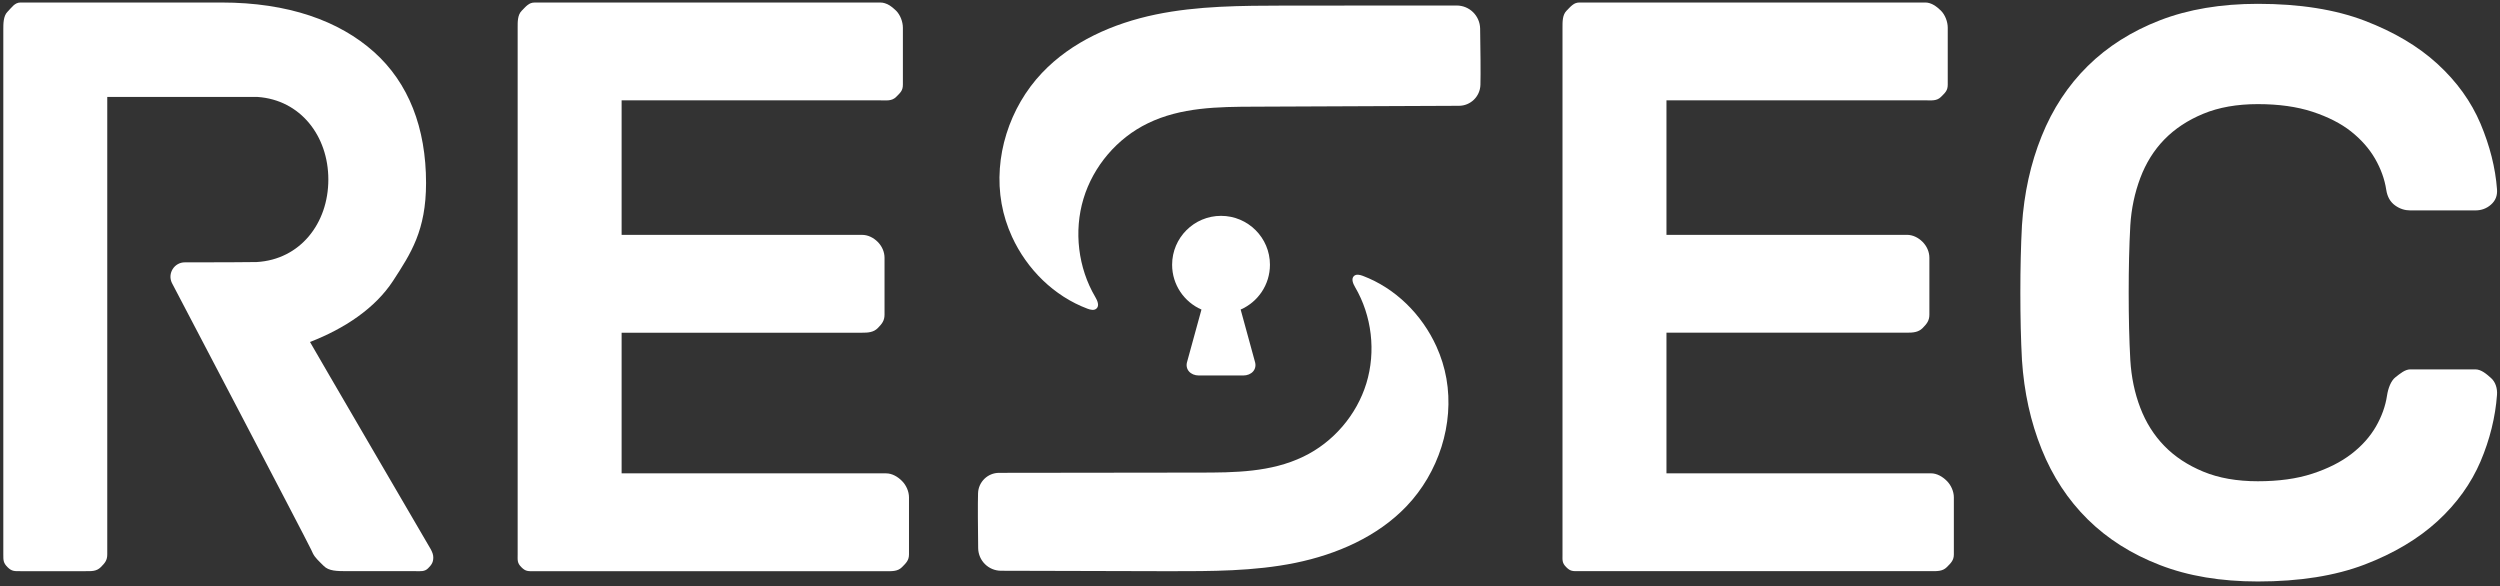 <?xml version="1.0" encoding="UTF-8"?>
<svg width="452px" height="106px" viewBox="0 0 452 106" version="1.1" xmlns="http://www.w3.org/2000/svg" xmlns:xlink="http://www.w3.org/1999/xlink">
    <rect x="0" y="0" width="452" height="106" fill="#333333" stroke="none"/>
    <!-- Generator: Sketch 40 (33762) - http://www.bohemiancoding.com/sketch -->
    <title>ReSec NEW LOGO</title>
    <desc>Created with Sketch.</desc>
    <defs></defs>
    <g id="Page-1" stroke="none" stroke-width="1" fill="none" fill-rule="evenodd">
        <g id="ReSec-NEW-LOGO" fill="#FFFFFF">
            <g id="Layer_1">
                <g id="Group">
                    <g id="Shape">
                        <path d="M224.31,55.966 C227.423,54.606 229.607,51.49 229.607,47.865 C229.607,42.985 225.646,39.026 220.763,39.026 C215.883,39.026 211.919,42.985 211.919,47.865 C211.919,51.49 214.106,54.605 217.225,55.966 L214.647,65.355 C214.192,66.777 215.256,67.889 216.756,67.889 L224.774,67.889 C226.277,67.889 227.34,66.777 226.88,65.355 L224.31,55.966 L224.31,55.966 Z"></path>
                        <path d="M431.578,71.493 C431.769,70.229 432.281,68.827 433.108,68.199 C433.924,67.563 434.824,66.782 435.788,66.782 L447.535,66.782 C448.604,66.782 449.547,67.612 450.369,68.339 C451.193,69.064 451.551,70.238 451.457,71.402 C451.169,75.372 450.172,79.452 448.486,83.419 C446.787,87.386 444.199,91.024 440.716,94.216 C437.237,97.402 432.841,100.038 427.517,102.075 C422.195,104.104 415.769,105.132 408.217,105.132 C401.546,105.132 395.646,104.152 390.524,102.165 C385.396,100.188 381.044,97.436 377.464,93.905 C373.888,90.376 371.106,86.141 369.126,81.21 C367.136,76.277 365.953,70.912 365.571,65.108 C365.372,61.434 365.28,57.368 365.28,52.919 C365.28,48.473 365.372,44.414 365.571,40.732 C365.953,34.931 367.135,29.564 369.126,24.627 C371.105,19.699 373.888,15.466 377.464,11.936 C381.043,8.41 385.396,5.651 390.524,3.666 C395.646,1.686 401.546,0.693 408.217,0.693 C415.769,0.693 422.195,1.709 427.517,3.738 C432.841,5.772 437.237,8.38 440.716,11.574 C444.198,14.766 446.786,18.368 448.486,22.379 C450.172,26.397 451.169,30.342 451.457,34.207 C451.551,35.365 451.193,36.27 450.369,36.997 C449.547,37.722 448.604,38.042 447.535,38.042 L435.788,38.042 C434.824,38.042 433.9,37.771 433.03,37.14 C432.163,36.513 431.63,35.592 431.435,34.327 C431.142,32.397 430.46,30.52 429.405,28.683 C428.339,26.846 426.886,25.207 425.052,23.753 C423.216,22.304 420.889,21.127 418.088,20.203 C415.278,19.285 411.993,18.825 408.217,18.825 C404.449,18.825 401.158,19.407 398.355,20.569 C395.549,21.727 393.209,23.279 391.321,25.211 C389.435,27.148 387.987,29.469 386.968,32.17 C385.95,34.882 385.347,37.735 385.161,40.732 C384.959,44.414 384.867,48.472 384.867,52.919 C384.867,57.368 384.959,61.435 385.161,65.108 C385.347,68.203 385.95,71.082 386.968,73.737 C387.987,76.398 389.435,78.698 391.321,80.634 C393.209,82.572 395.55,84.114 398.355,85.273 C401.159,86.433 404.45,87.011 408.217,87.011 C411.993,87.011 415.279,86.56 418.088,85.638 C420.889,84.72 423.234,83.538 425.128,82.081 C427.01,80.634 428.483,78.983 429.553,77.146 C430.611,75.311 431.293,73.426 431.578,71.493"></path>
                        <path d="M180.637,85.49 C178.583,85.49 176.896,87.123 176.831,89.181 C176.769,91.093 176.809,95.702 176.853,99.101 C176.885,101.367 178.722,103.187 180.987,103.193 C188.735,103.218 205.361,103.273 211.361,103.273 C219.005,103.273 226.704,103.294 234.199,101.767 C241.683,100.232 249.036,97.046 254.312,91.515 C260.078,85.474 262.957,76.675 261.513,68.455 C261.16,66.443 260.543,64.48 259.695,62.614 C257.078,56.865 252.298,52.101 246.394,49.874 C245.866,49.675 245.204,49.513 244.793,49.906 C244.258,50.399 244.632,51.288 244.998,51.91 C248.039,57.089 248.793,63.559 247.042,69.296 C245.286,75.04 241.045,79.976 235.631,82.568 C229.782,85.39 223.24,85.445 216.747,85.445 L180.637,85.49 L180.637,85.49 Z"></path>
                        <path d="M351.985,86.951 C351.212,86.17 350.188,85.578 349.122,85.578 L301.297,85.578 L301.297,60.149 L344.773,60.149 C345.836,60.149 346.828,60.098 347.604,59.322 C348.372,58.55 348.832,57.963 348.832,56.896 L348.832,46.599 C348.832,45.533 348.372,44.507 347.604,43.731 C346.828,42.956 345.836,42.46 344.773,42.46 L323.979,42.46 L301.297,42.46 L301.297,18.14 L323.736,18.14 L348.101,18.14 C349.164,18.14 350.145,18.303 350.926,17.525 C351.696,16.752 352.152,16.379 352.152,15.311 L352.152,5.013 C352.152,3.949 351.696,2.709 350.926,1.931 C350.145,1.162 349.164,0.453 348.101,0.453 L285.574,0.453 C284.505,0.453 284.014,1.162 283.239,1.931 C282.467,2.708 282.501,3.948 282.501,5.013 L282.501,18.711 L282.501,43.033 L282.501,100.226 C282.501,101.287 282.394,101.763 283.172,102.54 C283.943,103.319 284.373,103.265 285.435,103.265 L349.123,103.265 C350.189,103.265 351.213,103.32 351.986,102.54 C352.761,101.763 353.257,101.286 353.257,100.226 L353.257,89.921 C353.256,88.863 352.761,87.721 351.985,86.951"></path>
                        <path d="M77.902,99.338 C77.902,99.338 56.009,61.838 56.047,61.83 C62.297,59.409 67.834,55.732 71.067,50.774 C74.304,45.795 77.031,41.658 77.031,33.086 C77.031,23.123 73.887,14.99 67.6,9.378 C61.312,3.77 52.127,0.454 40.037,0.454 L3.71,0.454 C2.646,0.454 2.13,1.352 1.359,2.126 C0.583,2.9 0.599,4.332 0.599,5.394 L0.599,68.458 L0.599,100.227 C0.599,101.288 0.583,101.764 1.359,102.538 C2.13,103.321 2.646,103.267 3.71,103.267 L15.463,103.267 C16.526,103.267 17.448,103.322 18.227,102.538 C19.001,101.765 19.392,101.288 19.392,100.227 L19.392,76.198 L19.392,72.885 L19.392,51.875 L19.392,41.924 L19.392,17.53 L46.586,17.53 C54.315,18.07 59.364,24.572 59.364,32.459 C59.364,40.411 54.247,46.928 46.409,47.378 C46.123,47.404 37.763,47.447 33.43,47.432 C31.522,47.421 30.255,49.419 31.072,51.143 C31.072,51.143 55.251,97.256 56.255,99.375 C56.361,99.598 56.463,99.836 56.574,100.059 C56.961,100.834 57.613,101.409 58.534,102.325 C59.449,103.245 60.878,103.266 62.814,103.266 L75.146,103.266 C76.016,103.266 76.763,103.387 77.393,102.752 C78.02,102.131 78.338,101.67 78.338,100.799 C78.339,100.313 78.192,99.91 77.902,99.338 L77.902,99.338 Z"></path>
                        <path d="M163.076,86.957 C162.303,86.176 161.28,85.584 160.213,85.584 L112.388,85.584 L112.388,60.154 L155.864,60.154 C156.928,60.154 157.919,60.103 158.695,59.328 C159.463,58.555 159.923,57.967 159.923,56.9 L159.923,46.605 C159.923,45.539 159.463,44.512 158.695,43.736 C157.92,42.962 156.928,42.465 155.864,42.465 L135.07,42.465 L112.388,42.465 L112.388,18.145 L134.827,18.145 L159.192,18.145 C160.255,18.145 161.236,18.308 162.017,17.53 C162.787,16.756 163.242,16.383 163.242,15.316 L163.242,5.018 C163.242,3.954 162.787,2.714 162.017,1.936 C161.236,1.168 160.255,0.458 159.192,0.458 L96.665,0.458 C95.596,0.458 95.106,1.167 94.33,1.936 C93.557,2.714 93.592,3.954 93.592,5.018 L93.592,18.716 L93.592,43.038 L93.592,100.231 C93.592,101.294 93.484,101.77 94.262,102.547 C95.033,103.326 95.463,103.272 96.524,103.272 L160.212,103.272 C161.278,103.272 162.302,103.327 163.075,102.547 C163.851,101.77 164.346,101.293 164.346,100.231 L164.346,89.928 C164.347,88.869 163.852,87.727 163.076,86.957"></path>
                        <path d="M263.781,19.129 C265.882,19.123 267.602,17.444 267.662,15.337 C267.72,13.378 267.665,8.657 267.608,5.176 C267.567,2.855 265.684,0.997 263.366,0.997 C255.439,0.996 238.43,0.992 232.291,1.011 C224.471,1.036 216.593,1.038 208.931,2.625 C201.279,4.22 193.767,7.506 188.387,13.188 C182.507,19.394 179.589,28.415 181.092,36.829 C181.459,38.889 182.097,40.897 182.971,42.806 C185.667,48.686 190.572,53.55 196.619,55.814 C197.16,56.017 197.838,56.181 198.257,55.774 C198.802,55.269 198.417,54.36 198.041,53.723 C194.913,48.43 194.122,41.805 195.895,35.924 C197.673,30.035 201.997,24.966 207.527,22.294 C213.502,19.384 220.195,19.308 226.838,19.287 L263.781,19.129 L263.781,19.129 Z"></path>
                    </g>
                </g>
            </g>
        </g>
    </g>
</svg>